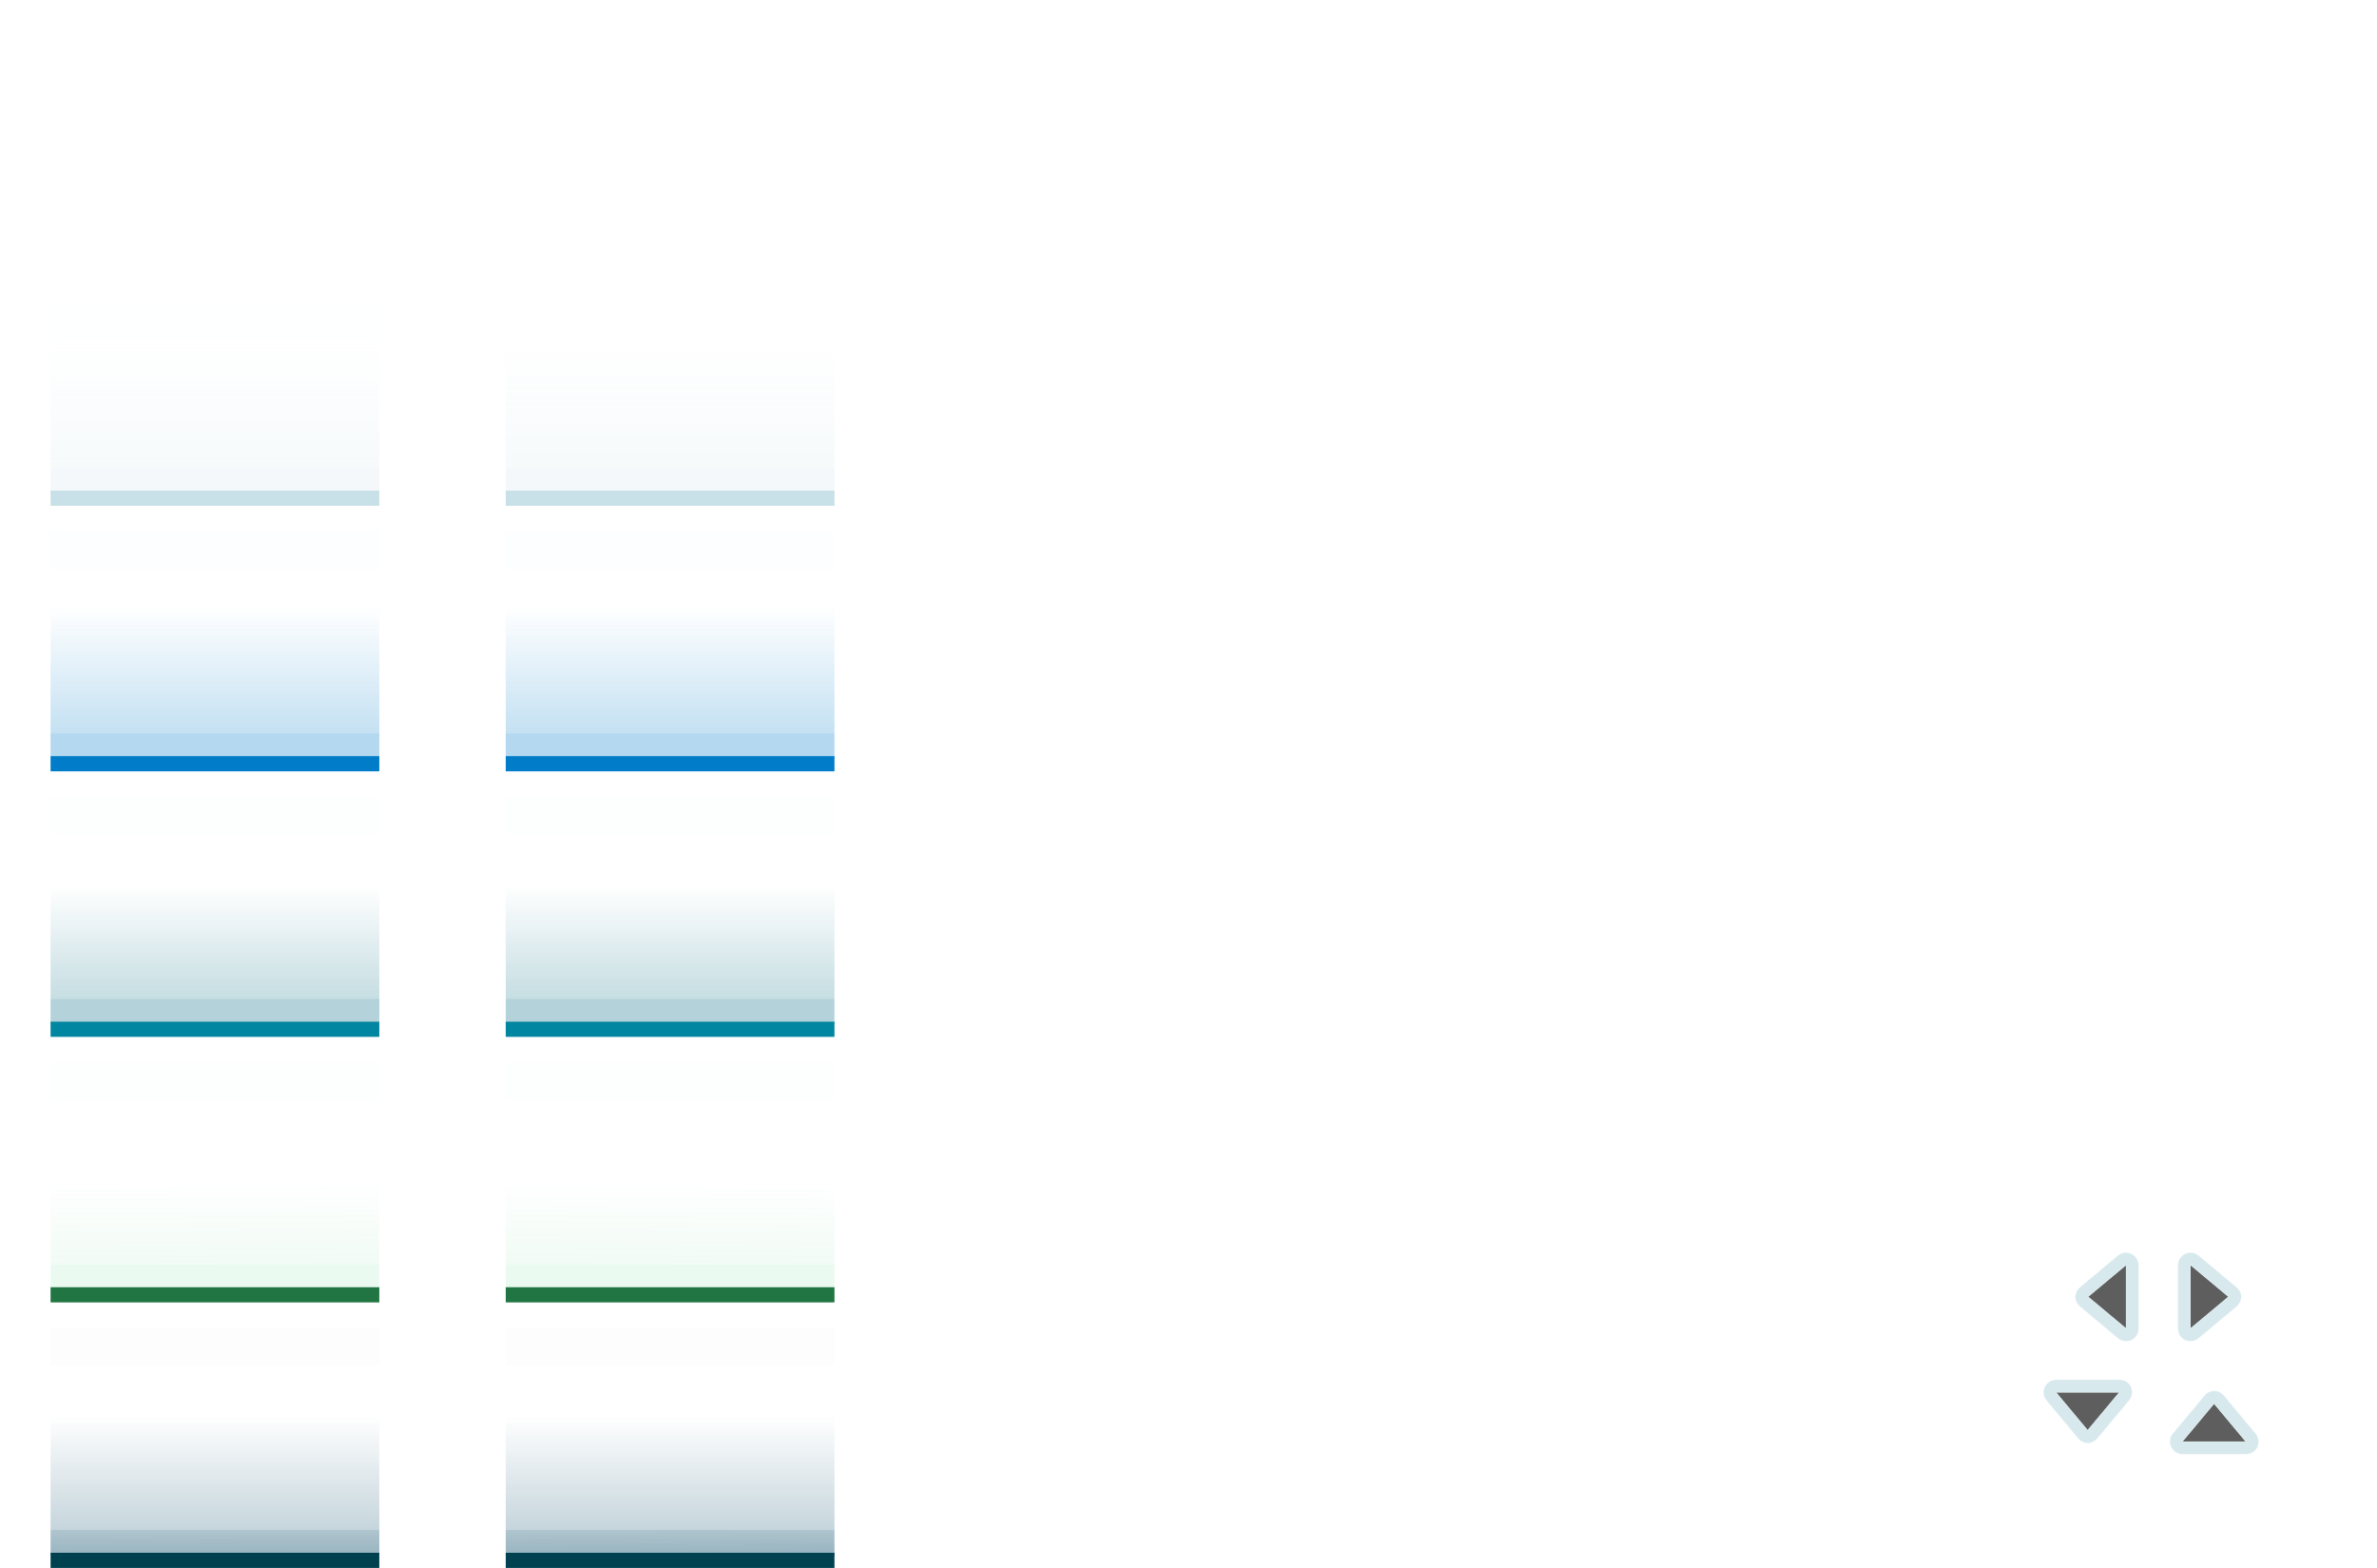 <?xml version="1.0" encoding="UTF-8" standalone="no"?>
<!-- Created with Inkscape (http://www.inkscape.org/) -->

<svg
   xmlns:dc="http://purl.org/dc/elements/1.1/"
   xmlns:cc="http://creativecommons.org/ns#"
   xmlns:rdf="http://www.w3.org/1999/02/22-rdf-syntax-ns#"
   xmlns:svg="http://www.w3.org/2000/svg"
   xmlns="http://www.w3.org/2000/svg"
   xmlns:xlink="http://www.w3.org/1999/xlink"
   xmlns:sodipodi="http://sodipodi.sourceforge.net/DTD/sodipodi-0.dtd"
   xmlns:inkscape="http://www.inkscape.org/namespaces/inkscape"
   id="svg2"
   sodipodi:version="0.32"
   inkscape:version="0.92.4 (5da689c313, 2019-01-14)"
   width="188"
   height="124"
   sodipodi:docname="tasks.svg"
   inkscape:output_extension="org.inkscape.output.svgz.inkscape"
   inkscape:export-filename="/home/pinheiro/Documents/pics/estilo/plasma/wether.png"
   inkscape:export-xdpi="90"
   inkscape:export-ydpi="90"
   version="1.0"
   viewBox="0 0 188 124">
  <sodipodi:namedview
     inkscape:window-height="1015"
     inkscape:window-width="1920"
     inkscape:pageshadow="2"
     inkscape:pageopacity="0"
     guidetolerance="10.0"
     gridtolerance="10000"
     objecttolerance="10"
     borderopacity="1.0"
     bordercolor="#666666"
     pagecolor="#ffffff"
     id="base"
     inkscape:zoom="2.8030911"
     inkscape:cx="162.2487"
     inkscape:cy="66.310209"
     inkscape:window-x="0"
     inkscape:window-y="0"
     inkscape:current-layer="layer2"
     showgrid="false"
     showguides="false"
     inkscape:guide-bbox="true"
     inkscape:snap-guide="false"
     inkscape:snap-bbox="false"
     inkscape:object-paths="false"
     inkscape:bbox-nodes="false"
     inkscape:snap-global="true"
     inkscape:object-nodes="false"
     inkscape:window-maximized="1"
     inkscape:document-units="px"
     inkscape:showpageshadow="false"
     fit-margin-top="0"
     fit-margin-left="0"
     fit-margin-right="0"
     fit-margin-bottom="0"
     inkscape:snap-nodes="true"
     showborder="true"
     inkscape:snap-perpendicular="true"
     inkscape:snap-tangential="true"
     inkscape:snap-path-clip="true"
     inkscape:snap-path-mask="true"
     inkscape:lockguides="true">
    <inkscape:grid
       originy="-13"
       originx="-1"
       enabled="true"
       visible="true"
       id="grid5592"
       type="xygrid"
       empspacing="5"
       snapvisiblegridlinesonly="true"
       dotted="false" />
  </sodipodi:namedview>
  <defs
     id="null">
    <linearGradient
       inkscape:collect="always"
       id="linearGradient1250">
      <stop
         style="stop-color:#004563;stop-opacity:1;"
         offset="0"
         id="stop1246" />
      <stop
         style="stop-color:#004563;stop-opacity:0;"
         offset="1"
         id="stop1248" />
    </linearGradient>
    <linearGradient
       inkscape:collect="always"
       id="linearGradient1242">
      <stop
         style="stop-color:#004563;stop-opacity:1;"
         offset="0"
         id="stop1238" />
      <stop
         style="stop-color:#004563;stop-opacity:0;"
         offset="1"
         id="stop1240" />
    </linearGradient>
    <linearGradient
       id="linearGradient1236"
       inkscape:collect="always">
      <stop
         id="stop1232"
         offset="0"
         style="stop-color:#004563;stop-opacity:1" />
      <stop
         id="stop1234"
         offset="1"
         style="stop-color:#004563;stop-opacity:0.004" />
    </linearGradient>
    <linearGradient
       inkscape:collect="always"
       id="linearGradient1214">
      <stop
         style="stop-color:#004563;stop-opacity:1"
         offset="0"
         id="stop1210" />
      <stop
         style="stop-color:#004563;stop-opacity:0"
         offset="1"
         id="stop1212" />
    </linearGradient>
    <linearGradient
       inkscape:collect="always"
       id="linearGradient1198">
      <stop
         style="stop-color:#37c871;stop-opacity:1;"
         offset="0"
         id="stop1194" />
      <stop
         style="stop-color:#37c871;stop-opacity:0;"
         offset="1"
         id="stop1196" />
    </linearGradient>
    <linearGradient
       inkscape:collect="always"
       id="linearGradient1182">
      <stop
         style="stop-color:#006a80;stop-opacity:1;"
         offset="0"
         id="stop1178" />
      <stop
         style="stop-color:#006a80;stop-opacity:0;"
         offset="1"
         id="stop1180" />
    </linearGradient>
    <linearGradient
       inkscape:collect="always"
       id="linearGradient1166">
      <stop
         style="stop-color:#007cc8;stop-opacity:1;"
         offset="0"
         id="stop1162" />
      <stop
         style="stop-color:#007cc8;stop-opacity:0;"
         offset="1"
         id="stop1164" />
    </linearGradient>
    <linearGradient
       inkscape:collect="always"
       id="linearGradient1158">
      <stop
         style="stop-color:#c8e0e7;stop-opacity:1;"
         offset="0"
         id="stop1154" />
      <stop
         style="stop-color:#c8e0e7;stop-opacity:0;"
         offset="1"
         id="stop1156" />
    </linearGradient>
    <linearGradient
       inkscape:collect="always"
       id="linearGradient1150">
      <stop
         style="stop-color:#c8e0e7;stop-opacity:1"
         offset="0"
         id="stop1146" />
      <stop
         style="stop-color:#c8e0e7;stop-opacity:0.012"
         offset="1"
         id="stop1148" />
    </linearGradient>
    <style
       id="current-color-scheme"
       type="text/css"> 
      .ColorScheme-Text {
        color:#31363b;
      }
      .ColorScheme-Background {
        color:#eff0f1;
      }
      .ColorScheme-Highlight {
        color:#3daee9;
      }
      .ColorScheme-ViewText {
        color:#31363b;
      }
      .ColorScheme-ViewBackground {
        color:#fcfcfc;
      }
      .ColorScheme-ViewHover {
        color:#93cee9;
      }
      .ColorScheme-ViewFocus{
        color:#3daee9;
      }
      .ColorScheme-ButtonText {
        color:#31363b;
      }
      .ColorScheme-ButtonBackground {
        color:#eff0f1;
      }
      .ColorScheme-ButtonHover {
        color:#93cee9;
      }
      .ColorScheme-ButtonFocus{
        color:#3daee9;
      }
</style>
    <linearGradient
       inkscape:collect="always"
       xlink:href="#linearGradient1150"
       id="linearGradient1152"
       x1="18.5"
       y1="20.1"
       x2="18.5"
       y2="7.1"
       gradientUnits="userSpaceOnUse" />
    <linearGradient
       inkscape:collect="always"
       xlink:href="#linearGradient1158"
       id="linearGradient1160"
       x1="18.5"
       y1="1.1"
       x2="18.5"
       y2="14.1"
       gradientUnits="userSpaceOnUse" />
    <linearGradient
       inkscape:collect="always"
       xlink:href="#linearGradient1166"
       id="linearGradient1168"
       x1="18.5"
       y1="20.1"
       x2="18.5"
       y2="7.1"
       gradientUnits="userSpaceOnUse" />
    <linearGradient
       inkscape:collect="always"
       xlink:href="#linearGradient1166"
       id="linearGradient1176"
       x1="18.5"
       y1="1.1"
       x2="18.5"
       y2="14.1"
       gradientUnits="userSpaceOnUse" />
    <linearGradient
       inkscape:collect="always"
       xlink:href="#linearGradient1182"
       id="linearGradient1184"
       x1="18.5"
       y1="20.1"
       x2="18.5"
       y2="8.1"
       gradientUnits="userSpaceOnUse" />
    <linearGradient
       inkscape:collect="always"
       xlink:href="#linearGradient1182"
       id="linearGradient1192"
       x1="18.5"
       y1="1.1"
       x2="18.5"
       y2="13.1"
       gradientUnits="userSpaceOnUse" />
    <linearGradient
       inkscape:collect="always"
       xlink:href="#linearGradient1198"
       id="linearGradient1200"
       x1="18.5"
       y1="20.1"
       x2="18.443"
       y2="10.474"
       gradientUnits="userSpaceOnUse" />
    <linearGradient
       inkscape:collect="always"
       xlink:href="#linearGradient1198"
       id="linearGradient1208"
       x1="18.5"
       y1="1.1"
       x2="18.574"
       y2="10.726"
       gradientUnits="userSpaceOnUse" />
    <linearGradient
       inkscape:collect="always"
       xlink:href="#linearGradient1214"
       id="linearGradient1224"
       x1="18.5"
       y1="1.1"
       x2="18.5"
       y2="13.1"
       gradientUnits="userSpaceOnUse" />
    <linearGradient
       inkscape:collect="always"
       xlink:href="#linearGradient1236"
       id="linearGradient1230"
       gradientUnits="userSpaceOnUse"
       x1="18.5"
       y1="20.1"
       x2="18.5"
       y2="8.1" />
    <linearGradient
       inkscape:collect="always"
       xlink:href="#linearGradient1242"
       id="linearGradient1244"
       x1="18.307"
       y1="-28.892"
       x2="18.261"
       y2="-19.243"
       gradientUnits="userSpaceOnUse" />
    <linearGradient
       inkscape:collect="always"
       xlink:href="#linearGradient1250"
       id="linearGradient1252"
       x1="18.307"
       y1="-29.018"
       x2="18.324"
       y2="-19.054"
       gradientUnits="userSpaceOnUse" />
  </defs>
  <g
     inkscape:label="#elements"
     id="layer2"
     inkscape:groupmode="layer"
     transform="translate(-1,7)">
    <g
       id="focus-left"
       transform="rotate(180,18,21)"
       style="fill:none;opacity:0.2">
      <rect
         y="12"
         x="31"
         height="13"
         width="2"
         id="rect4945-9-2-4"
         style="color:#3daee9;opacity:0.3;fill:none;fill-opacity:1;stroke:none"
         class="ColorScheme-Highlight" />
      <rect
         class="ColorScheme-Highlight"
         style="color:#3daee9;opacity:0.6;fill:none;fill-opacity:1;stroke:none"
         id="rect4949-9-2-9"
         width="1"
         height="13"
         x="33"
         y="12" />
      <rect
         y="12"
         x="34"
         height="13"
         width="1"
         id="rect4951-3-2-7"
         style="opacity:1;fill:none;fill-opacity:1;stroke:none" />
    </g>
    <g
       id="focus-right"
       transform="translate(0,5)"
       style="fill:none;opacity:0.2">
      <rect
         y="12"
         x="31"
         height="13"
         width="2"
         id="rect4945-8-1"
         style="color:#3daee9;opacity:0.3;fill:none;fill-opacity:1;stroke:none"
         class="ColorScheme-Highlight" />
      <rect
         class="ColorScheme-Highlight"
         style="color:#3daee9;opacity:0.6;fill:none;fill-opacity:1;stroke:none"
         id="rect4949-5-5"
         width="1"
         height="13"
         x="33"
         y="12" />
      <rect
         y="12"
         x="34"
         height="13"
         width="1"
         id="rect4951-5-3"
         style="opacity:1;fill:none;fill-opacity:1;stroke:none" />
    </g>
    <g
       id="focus-center"
       transform="matrix(0.963,0,0,1,0.185,12.9)"
       style="fill:#3daee9;fill-opacity:1;opacity:0.2">
      <rect
         y="4.1"
         x="5"
         height="13"
         width="27"
         id="rect4957-0-5"
         style="color:#3daee9;opacity:1;fill:url(#linearGradient1152);fill-opacity:1;stroke:none"
         class="ColorScheme-Highlight" />
    </g>
    <g
       transform="matrix(1,0,0,-1,0,43)"
       id="focus-top"
       style="fill:#3daee9;fill-opacity:1;opacity:0.2">
      <rect
         y="-28"
         x="5"
         height="2"
         width="26"
         id="rect4997-3-9"
         style="color:#3daee9;opacity:0.01;fill:#c8e0e7;fill-opacity:1;stroke:none"
         transform="scale(1,-1)"
         class="ColorScheme-Highlight" />
      <rect
         class="ColorScheme-Highlight"
         transform="scale(1,-1)"
         style="color:#3daee9;opacity:0.01;fill:#c8e0e7;fill-opacity:1;stroke:none"
         id="rect4999-2-9"
         width="26"
         height="1"
         x="5"
         y="-29" />
    </g>
    <g
       id="focus-topleft"
       transform="matrix(0,-1,-1,0,23,48)"
       style="fill:none;opacity:0.2">
      <rect
         style="opacity:1;fill:none;fill-opacity:1;stroke:none"
         id="rect4369-7-5-09-7-4"
         width="3"
         height="1"
         x="31"
         y="21" />
      <rect
         y="18"
         x="31"
         height="2"
         width="2"
         id="rect5003-5-7-5"
         style="color:#3daee9;opacity:0.3;fill:none;fill-opacity:1;stroke:none"
         class="ColorScheme-Highlight" />
      <path
         class="ColorScheme-Highlight"
         inkscape:connector-curvature="0"
         id="rect5015-0-5-7"
         d="m 31,21 v -1 h 2 v -2 h 1 v 2 c 0,1 -1,1 -1,1 z"
         style="color:#3daee9;opacity:0.6;fill:none;fill-opacity:1;stroke:none" />
    </g>
    <g
       id="focus-topright"
       transform="matrix(1,0,0,-1,0,35)"
       style="fill:none;opacity:0.2">
      <rect
         transform="scale(1,-1)"
         style="opacity:1;fill:none;fill-opacity:1;stroke:none"
         id="rect4369-7-5-0-18-3"
         width="1"
         height="3"
         x="34"
         y="-21" />
      <rect
         y="18"
         x="31"
         height="2"
         width="2"
         id="rect5003-7-6"
         style="color:#3daee9;opacity:0.3;fill:none;fill-opacity:1;stroke:none"
         class="ColorScheme-Highlight" />
      <path
         class="ColorScheme-Highlight"
         inkscape:connector-curvature="0"
         id="rect5015-1-3"
         d="m 31,21 v -1 h 2 v -2 h 1 v 2 c 0,1 -1,1 -1,1 z"
         style="color:#3daee9;opacity:0.6;fill:none;fill-opacity:1;stroke:none" />
    </g>
    <g
       transform="matrix(-1,0,0,1,36,4)"
       id="focus-bottom"
       style="fill:#3daee9;fill-opacity:1">
      <rect
         y="-28"
         x="5"
         height="2"
         width="26"
         id="rect4997-2-6-2"
         style="color:#3daee9;opacity:0.2;fill:#c8e0e7;fill-opacity:1;stroke:none"
         transform="scale(1,-1)"
         class="ColorScheme-Highlight" />
      <rect
         class="ColorScheme-Highlight"
         transform="scale(1,-1)"
         style="color:#3daee9;opacity:1;fill:#c8e0e7;fill-opacity:1;stroke:none;stroke-width:1.095"
         id="rect4999-0-5-7"
         width="26"
         height="1.2"
         x="5"
         y="-29" />
    </g>
    <g
       id="focus-bottomleft"
       transform="matrix(-1,0,0,1,36,12)"
       style="fill:none">
      <rect
         transform="scale(1,-1)"
         style="opacity:1;fill:none;fill-opacity:1;stroke:none"
         id="rect4369-7-5-0-5-9-7-9"
         width="1"
         height="3"
         x="34"
         y="-21" />
      <rect
         y="18"
         x="31"
         height="2"
         width="2"
         id="rect5003-5-6-8-9"
         style="color:#3daee9;opacity:0.3;fill:none;fill-opacity:1;stroke:none"
         class="ColorScheme-Highlight" />
      <path
         inkscape:connector-curvature="0"
         style="color:#3daee9;opacity:0.6;fill:none;fill-opacity:1;stroke:none"
         d="m 34,18 v 2 1 h -3 v -1 h 2 v -2 z"
         id="path3643-1"
         class="ColorScheme-Highlight"
         sodipodi:nodetypes="cccccccc" />
    </g>
    <g
       id="focus-bottomright"
       transform="matrix(0,1,1,0,13,-1)"
       style="fill:none">
      <rect
         transform="scale(1,-1)"
         style="opacity:1;fill:none;fill-opacity:1;stroke:none"
         id="rect4369-7-5-0-5-9-7-2-5"
         width="3"
         height="1"
         x="31"
         y="-22" />
      <rect
         y="18"
         x="31"
         height="2"
         width="2"
         id="rect5003-5-6-8-5-7"
         style="color:#3daee9;opacity:0.3;fill:none;fill-opacity:1;stroke:none"
         class="ColorScheme-Highlight" />
      <path
         inkscape:connector-curvature="0"
         style="color:#3daee9;opacity:0.6;fill:none;fill-opacity:1;stroke:none"
         d="m 34,18 v 2 1 h -3 v -1 h 2 v -2 z"
         id="path3643-6-3"
         class="ColorScheme-Highlight"
         sodipodi:nodetypes="cccccccc" />
    </g>
    <g
       id="normal-left"
       transform="rotate(180,18,31.5)"
       style="fill:none;opacity:0.01">
      <rect
         y="12"
         x="31"
         height="13"
         width="2"
         id="rect4945-9-2-8"
         style="color:#31363b;opacity:1;fill:none;fill-opacity:1;stroke:none"
         class="ColorScheme-Text" />
      <rect
         class="ColorScheme-Text"
         style="color:#31363b;fill:none;fill-opacity:0.4;stroke:none"
         id="rect4949-9-2-0"
         width="1"
         height="13"
         x="33"
         y="12" />
      <rect
         y="12"
         x="34"
         height="13"
         width="1"
         id="rect4951-3-2-3"
         style="opacity:1;fill:none;fill-opacity:1;stroke:none" />
    </g>
    <g
       id="normal-right"
       transform="translate(0,26)"
       style="fill:none;opacity:1">
      <rect
         y="12"
         x="31"
         height="13"
         width="2"
         id="rect4945-8-6"
         style="color:#31363b;opacity:1;fill:none;fill-opacity:1;stroke:none"
         class="ColorScheme-Text" />
      <rect
         class="ColorScheme-Text"
         style="color:#31363b;fill:none;fill-opacity:0.4;stroke:none"
         id="rect4949-5-6"
         width="1"
         height="13"
         x="33"
         y="12" />
      <rect
         y="12"
         x="34"
         height="13"
         width="1"
         id="rect4951-5-33"
         style="opacity:1;fill:none;fill-opacity:1;stroke:none" />
    </g>
    <g
       id="normal-center"
       transform="matrix(0.963,0,0,1,0.185,33.9)"
       style="fill:#007cc8;fill-opacity:1;opacity:1">
      <rect
         y="4.1"
         x="5"
         height="13"
         width="27"
         id="rect4957-0-4"
         style="color:#31363b;opacity:0.3;fill:url(#linearGradient1168);fill-opacity:1;stroke:none"
         class="ColorScheme-Text" />
    </g>
    <g
       transform="matrix(1,0,0,-1,0,64)"
       id="normal-top"
       style="fill:#007cc8;fill-opacity:1;opacity:1">
      <rect
         y="-28"
         x="5"
         height="2"
         width="26"
         id="rect4997-3-7"
         style="color:#31363b;opacity:0.01;fill:#007cc8;fill-opacity:1;stroke:none"
         transform="scale(1,-1)"
         class="ColorScheme-Text" />
      <rect
         class="ColorScheme-Text"
         transform="scale(1,-1)"
         style="color:#31363b;fill:#007cc8;fill-opacity:1;stroke:none;opacity:0.01"
         id="rect4999-2-1"
         width="26"
         height="1"
         x="5"
         y="-29" />
    </g>
    <g
       id="normal-topleft"
       transform="matrix(0,-1,-1,0,23,69)"
       style="fill:none">
      <rect
         style="opacity:1;fill:none;fill-opacity:1;stroke:none"
         id="rect4369-7-5-09-7-46"
         width="3"
         height="1"
         x="31"
         y="21" />
      <rect
         y="18"
         x="31"
         height="2"
         width="2"
         id="rect5003-5-7-2"
         style="color:#31363b;opacity:1;fill:none;fill-opacity:1;stroke:none"
         class="ColorScheme-Text" />
      <path
         class="ColorScheme-Text"
         inkscape:connector-curvature="0"
         id="rect5015-0-5-2"
         d="m 31,21 v -1 h 2 v -2 h 1 v 2 c 0,1 -1,1 -1,1 z"
         style="color:#31363b;fill:none;fill-opacity:0.4;stroke:none" />
    </g>
    <g
       id="normal-topright"
       transform="matrix(1,0,0,-1,0,56)"
       style="fill:none;opacity:1">
      <rect
         transform="scale(1,-1)"
         style="opacity:1;fill:none;fill-opacity:1;stroke:none"
         id="rect4369-7-5-0-18-5"
         width="1"
         height="3"
         x="34"
         y="-21" />
      <rect
         y="18"
         x="31"
         height="2"
         width="2"
         id="rect5003-7-5"
         style="color:#31363b;opacity:1;fill:none;fill-opacity:1;stroke:none"
         class="ColorScheme-Text" />
      <path
         class="ColorScheme-Text"
         inkscape:connector-curvature="0"
         id="rect5015-1-9"
         d="m 31,21 v -1 h 2 v -2 h 1 v 2 c 0,1 -1,1 -1,1 z"
         style="color:#31363b;fill:none;fill-opacity:0.4;stroke:none" />
    </g>
    <g
       transform="matrix(-1,0,0,1,36,25)"
       id="normal-bottom"
       style="fill:#ff5555">
      <rect
         y="-28"
         x="5"
         height="2"
         width="26"
         id="rect4997-2-6-6"
         style="color:#31363b;opacity:0.3;fill:#007cc8;fill-opacity:1;stroke:none"
         transform="scale(1,-1)"
         class="ColorScheme-Text" />
      <rect
         class="ColorScheme-Text"
         transform="scale(1,-1)"
         style="color:#31363b;fill:#007cc8;fill-opacity:1;stroke:none;stroke-width:1.095"
         id="rect4999-0-5-0"
         width="26"
         height="1.2"
         x="5"
         y="-29" />
    </g>
    <g
       id="normal-bottomleft"
       transform="matrix(-1,0,0,1,36,33)"
       style="fill:none">
      <rect
         transform="scale(1,-1)"
         style="opacity:1;fill:none;fill-opacity:1;stroke:none"
         id="rect4369-7-5-0-5-9-7-0"
         width="1"
         height="3"
         x="34"
         y="-21" />
      <rect
         y="18"
         x="31"
         height="2"
         width="2"
         id="rect5003-5-6-8-50"
         style="color:#31363b;opacity:1;fill:none;fill-opacity:1;stroke:none"
         class="ColorScheme-Text" />
      <path
         inkscape:connector-curvature="0"
         style="color:#31363b;fill:none;fill-opacity:0.4;stroke:none"
         d="m 34,18 v 2 1 h -3 v -1 h 2 v -2 z"
         id="path3643-3"
         class="ColorScheme-Text"
         sodipodi:nodetypes="cccccccc" />
    </g>
    <g
       id="normal-bottomright"
       transform="matrix(0,1,1,0,13,20)"
       style="fill:none">
      <rect
         transform="scale(1,-1)"
         style="opacity:1;fill:none;fill-opacity:1;stroke:none"
         id="rect4369-7-5-0-5-9-7-2-1"
         width="3"
         height="1"
         x="31"
         y="-22" />
      <rect
         y="18"
         x="31"
         height="2"
         width="2"
         id="rect5003-5-6-8-5-6"
         style="color:#31363b;opacity:1;fill:none;fill-opacity:1;stroke:none"
         class="ColorScheme-Text" />
      <path
         inkscape:connector-curvature="0"
         style="color:#31363b;fill:none;fill-opacity:0.4;stroke:none"
         d="m 34,18 v 2 1 h -3 v -1 h 2 v -2 z"
         id="path3643-6-0"
         class="ColorScheme-Text"
         sodipodi:nodetypes="cccccccc" />
    </g>
    <g
       id="hover-left"
       transform="rotate(180,18,42)"
       style="fill:none;opacity:1">
      <rect
         y="12"
         x="31"
         height="13"
         width="2"
         id="rect4945-9-2-49"
         style="color:#3daee9;opacity:0.3;fill:none;fill-opacity:1;stroke:none"
         class="ColorScheme-Highlight" />
      <rect
         class="ColorScheme-Highlight"
         style="color:#3daee9;opacity:0.6;fill:none;fill-opacity:1;stroke:none"
         id="rect4949-9-2-7"
         width="1"
         height="13"
         x="33"
         y="12" />
      <rect
         y="12"
         x="34"
         height="13"
         width="1"
         id="rect4951-3-2-72"
         style="opacity:1;fill:none;fill-opacity:1;stroke:none" />
    </g>
    <g
       id="hover-right"
       transform="translate(0,47)"
       style="fill:none;opacity:1">
      <rect
         y="12"
         x="31"
         height="13"
         width="2"
         id="rect4945-8-19"
         style="color:#3daee9;opacity:0.3;fill:none;fill-opacity:1;stroke:none"
         class="ColorScheme-Highlight" />
      <rect
         class="ColorScheme-Highlight"
         style="color:#3daee9;opacity:0.6;fill:none;fill-opacity:1;stroke:none"
         id="rect4949-5-50"
         width="1"
         height="13"
         x="33"
         y="12" />
      <rect
         y="12"
         x="34"
         height="13"
         width="1"
         id="rect4951-5-6"
         style="opacity:1;fill:none;fill-opacity:1;stroke:none" />
    </g>
    <g
       id="hover-center"
       transform="matrix(0.963,0,0,1,0.185,54.9)"
       style="fill:#006a80;opacity:1;fill-opacity:1">
      <rect
         y="4.1"
         x="5"
         height="13"
         width="27"
         id="rect4957-0-0"
         style="color:#3daee9;opacity:0.3;fill:url(#linearGradient1184);fill-opacity:1;stroke:none"
         class="ColorScheme-Highlight" />
    </g>
    <g
       transform="matrix(1,0,0,-1,0,85)"
       id="hover-top"
       style="fill:#006a80;opacity:1;fill-opacity:1">
      <rect
         y="-28"
         x="5"
         height="2"
         width="26"
         id="rect4997-3-95"
         style="color:#3daee9;opacity:0.01;fill:#006a80;fill-opacity:1;stroke:none"
         transform="scale(1,-1)"
         class="ColorScheme-Highlight" />
      <rect
         class="ColorScheme-Highlight"
         transform="scale(1,-1)"
         style="color:#3daee9;opacity:0.01;fill:#006a80;fill-opacity:1;stroke:none"
         id="rect4999-2-4"
         width="26"
         height="1"
         x="5"
         y="-29" />
    </g>
    <g
       id="hover-topleft"
       transform="matrix(0,-1,-1,0,23,90)"
       style="fill:none;opacity:1">
      <rect
         style="opacity:1;fill:none;fill-opacity:1;stroke:none"
         id="rect4369-7-5-09-7-47"
         width="3"
         height="1"
         x="31"
         y="21" />
      <rect
         y="18"
         x="31"
         height="2"
         width="2"
         id="rect5003-5-7-4"
         style="color:#3daee9;opacity:0.3;fill:none;fill-opacity:1;stroke:none"
         class="ColorScheme-Highlight" />
      <path
         class="ColorScheme-Highlight"
         inkscape:connector-curvature="0"
         id="rect5015-0-5-20"
         d="m 31,21 v -1 h 2 v -2 h 1 v 2 c 0,1 -1,1 -1,1 z"
         style="color:#3daee9;opacity:0.6;fill:none;fill-opacity:1;stroke:none" />
    </g>
    <g
       id="hover-topright"
       transform="matrix(1,0,0,-1,0,77)"
       style="fill:none;opacity:1">
      <rect
         transform="scale(1,-1)"
         style="opacity:1;fill:none;fill-opacity:1;stroke:none"
         id="rect4369-7-5-0-18-1"
         width="1"
         height="3"
         x="34"
         y="-21" />
      <rect
         y="18"
         x="31"
         height="2"
         width="2"
         id="rect5003-7-7"
         style="color:#3daee9;opacity:0.3;fill:none;fill-opacity:1;stroke:none"
         class="ColorScheme-Highlight" />
      <path
         class="ColorScheme-Highlight"
         inkscape:connector-curvature="0"
         id="rect5015-1-1"
         d="m 31,21 v -1 h 2 v -2 h 1 v 2 c 0,1 -1,1 -1,1 z"
         style="color:#3daee9;opacity:0.6;fill:none;fill-opacity:1;stroke:none" />
    </g>
    <g
       transform="matrix(-1,0,0,1,36,46)"
       id="hover-bottom"
       style="fill:#0090ad;opacity:1;fill-opacity:1">
      <rect
         y="-28"
         x="5"
         height="2"
         width="26"
         id="rect4997-2-6-1"
         style="color:#3daee9;opacity:0.3;fill:#006a80;fill-opacity:1;stroke:none"
         transform="scale(1,-1)"
         class="ColorScheme-Highlight" />
      <rect
         class="ColorScheme-Highlight"
         transform="scale(1,-1)"
         style="color:#3daee9;opacity:1;fill:#0086a0;fill-opacity:1;stroke:none;stroke-width:1.095"
         id="rect4999-0-5-05"
         width="26"
         height="1.2"
         x="5"
         y="-29" />
    </g>
    <g
       id="hover-bottomleft"
       transform="matrix(-1,0,0,1,36,54)">
      <rect
         transform="scale(1,-1)"
         style="opacity:1;fill:none;fill-opacity:1;stroke:none"
         id="rect4369-7-5-0-5-9-7-4"
         width="1"
         height="3"
         x="34"
         y="-21" />
      <rect
         y="18"
         x="31"
         height="2"
         width="2"
         id="rect5003-5-6-8-91"
         style="color:#3daee9;opacity:0.3;fill:none;fill-opacity:1;stroke:none"
         class="ColorScheme-Highlight" />
      <path
         inkscape:connector-curvature="0"
         style="color:#3daee9;opacity:0.6;fill:none;fill-opacity:1;stroke:none"
         d="m 34,18 v 2 1 h -3 v -1 h 2 v -2 z"
         id="path3643-64"
         class="ColorScheme-Highlight"
         sodipodi:nodetypes="cccccccc" />
    </g>
    <g
       id="hover-bottomright"
       transform="matrix(0,1,1,0,13,41)">
      <rect
         transform="scale(1,-1)"
         style="opacity:1;fill:none;fill-opacity:1;stroke:none"
         id="rect4369-7-5-0-5-9-7-2-7"
         width="3"
         height="1"
         x="31"
         y="-22" />
      <rect
         y="18"
         x="31"
         height="2"
         width="2"
         id="rect5003-5-6-8-5-72"
         style="color:#3daee9;opacity:0.3;fill:none;fill-opacity:1;stroke:none"
         class="ColorScheme-Highlight" />
      <path
         inkscape:connector-curvature="0"
         style="color:#3daee9;opacity:0.6;fill:none;fill-opacity:1;stroke:none"
         d="m 34,18 v 2 1 h -3 v -1 h 2 v -2 z"
         id="path3643-6-2"
         class="ColorScheme-Highlight"
         sodipodi:nodetypes="cccccccc" />
    </g>
    <g
       id="attention-left"
       transform="rotate(180,18,52.5)"
       style="fill:none;opacity:1">
      <rect
         y="12"
         x="31"
         height="13"
         width="2"
         id="rect4945-9-2-6"
         style="fill:none;fill-opacity:1;stroke:none" />
      <rect
         style="fill:none;fill-opacity:1;stroke:none"
         id="rect4949-9-2-3"
         width="1"
         height="13"
         x="33"
         y="12" />
      <rect
         y="12"
         x="34"
         height="13"
         width="1"
         id="rect4951-3-2-4"
         style="opacity:1;fill:none;fill-opacity:1;stroke:none" />
    </g>
    <g
       id="attention-right"
       transform="translate(0,68)"
       style="fill:none;opacity:1">
      <rect
         y="12"
         x="31"
         height="13"
         width="2"
         id="rect4945-8-0"
         style="fill:none;fill-opacity:1;stroke:none" />
      <rect
         style="fill:none;fill-opacity:1;stroke:none"
         id="rect4949-5-3"
         width="1"
         height="13"
         x="33"
         y="12" />
      <rect
         y="12"
         x="34"
         height="13"
         width="1"
         id="rect4951-5-0"
         style="opacity:1;fill:none;fill-opacity:1;stroke:none" />
    </g>
    <g
       id="attention-center"
       transform="matrix(0.963,0,0,1,0.185,75.9)"
       style="fill:#7f2aff;fill-opacity:1;opacity:1">
      <rect
         y="4.1"
         x="5"
         height="13"
         width="27"
         id="rect4957-0-9"
         style="fill:url(#linearGradient1200);fill-opacity:1;stroke:none;opacity:0.1" />
    </g>
    <g
       transform="matrix(1,0,0,-1,0,106)"
       id="attention-top"
       style="fill:#7f2aff;fill-opacity:1;opacity:1">
      <rect
         y="-28"
         x="5"
         height="2"
         width="26"
         id="rect4997-3-90"
         style="fill:#37c871;fill-opacity:1;stroke:none;opacity:0.01"
         transform="scale(1,-1)" />
      <rect
         transform="scale(1,-1)"
         style="fill:#37c871;fill-opacity:1;stroke:none;opacity:0.01"
         id="rect4999-2-8"
         width="26"
         height="1"
         x="5"
         y="-29" />
    </g>
    <g
       id="attention-topleft"
       transform="matrix(0,-1,-1,0,23,111)"
       style="fill:none;opacity:1">
      <rect
         style="opacity:1;fill:none;fill-opacity:1;stroke:none"
         id="rect4369-7-5-09-7-1"
         width="3"
         height="1"
         x="31"
         y="21" />
      <rect
         y="18"
         x="31"
         height="2"
         width="2"
         id="rect5003-5-7-25"
         style="fill:none;fill-opacity:1;stroke:none" />
      <path
         inkscape:connector-curvature="0"
         id="rect5015-0-5-4"
         d="m 31,21 v -1 h 2 v -2 h 1 v 2 c 0,1 -1,1 -1,1 z"
         style="fill:none;fill-opacity:1;stroke:none" />
    </g>
    <g
       id="attention-topright"
       transform="matrix(1,0,0,-1,0,98)"
       style="fill:none;opacity:1">
      <rect
         transform="scale(1,-1)"
         style="opacity:1;fill:none;fill-opacity:1;stroke:none"
         id="rect4369-7-5-0-18-9"
         width="1"
         height="3"
         x="34"
         y="-21" />
      <rect
         y="18"
         x="31"
         height="2"
         width="2"
         id="rect5003-7-0"
         style="fill:none;fill-opacity:1;stroke:none" />
      <path
         inkscape:connector-curvature="0"
         id="rect5015-1-2"
         d="m 31,21 v -1 h 2 v -2 h 1 v 2 c 0,1 -1,1 -1,1 z"
         style="fill:none;fill-opacity:1;stroke:none" />
    </g>
    <g
       transform="matrix(-1,0,0,1,36,67)"
       id="attention-bottom"
       style="fill:#7f2aff;fill-opacity:1">
      <rect
         y="-28"
         x="5"
         height="2"
         width="26"
         id="rect4997-2-6-9"
         style="fill:#37c871;fill-opacity:1;stroke:none;opacity:0.1"
         transform="scale(1,-1)" />
      <rect
         transform="scale(1,-1)"
         style="fill:#217542;fill-opacity:1;stroke:none;stroke-width:1.095"
         id="rect4999-0-5-5"
         width="26"
         height="1.2"
         x="5"
         y="-29" />
    </g>
    <g
       id="attention-bottomleft"
       transform="matrix(-1,0,0,1,36,75)"
       style="fill:none">
      <rect
         transform="scale(1,-1)"
         style="opacity:1;fill:none;fill-opacity:1;stroke:none"
         id="rect4369-7-5-0-5-9-7-8"
         width="1"
         height="3"
         x="34"
         y="-21" />
      <rect
         y="18"
         x="31"
         height="2"
         width="2"
         id="rect5003-5-6-8-7"
         style="fill:none;fill-opacity:1;stroke:none" />
      <path
         inkscape:connector-curvature="0"
         style="fill:none;fill-opacity:1;stroke:none"
         d="m 34,18 v 2 1 h -3 v -1 h 2 v -2 z"
         id="path3643-7"
         sodipodi:nodetypes="cccccccc" />
    </g>
    <g
       id="attention-bottomright"
       transform="matrix(0,1,1,0,13,62)"
       style="fill:none">
      <rect
         transform="scale(1,-1)"
         style="opacity:1;fill:none;fill-opacity:1;stroke:none"
         id="rect4369-7-5-0-5-9-7-2-0"
         width="3"
         height="1"
         x="31"
         y="-22" />
      <rect
         y="18"
         x="31"
         height="2"
         width="2"
         id="rect5003-5-6-8-5-4"
         style="fill:none;fill-opacity:1;stroke:none" />
      <path
         inkscape:connector-curvature="0"
         style="fill:none;fill-opacity:1;stroke:none"
         d="m 34,18 v 2 1 h -3 v -1 h 2 v -2 z"
         id="path3643-6-35"
         sodipodi:nodetypes="cccccccc" />
    </g>
    <g
       id="minimized-left"
       transform="rotate(180,18,63)"
       style="fill:none;opacity:1">
      <rect
         y="12"
         x="31"
         height="13"
         width="2"
         id="rect4945-9-2"
         style="color:#31363b;fill:none;fill-opacity:0.15;stroke:none"
         class="ColorScheme-Text" />
      <rect
         class="ColorScheme-Text"
         style="color:#31363b;fill:none;fill-opacity:0.3;stroke:none"
         id="rect4949-9-2"
         width="1"
         height="13"
         x="33"
         y="12" />
      <rect
         y="12"
         x="34"
         height="13"
         width="1"
         id="rect4951-3-2"
         style="opacity:1;fill:none;fill-opacity:1;stroke:none" />
    </g>
    <g
       id="minimized-right"
       transform="translate(0,89)"
       style="fill:none;opacity:1">
      <rect
         y="12"
         x="31"
         height="13"
         width="2"
         id="rect4945-8"
         style="color:#31363b;fill:none;fill-opacity:0.15;stroke:none"
         class="ColorScheme-Text" />
      <rect
         class="ColorScheme-Text"
         style="color:#31363b;fill:none;fill-opacity:0.3;stroke:none"
         id="rect4949-5"
         width="1"
         height="13"
         x="33"
         y="12" />
      <rect
         y="12"
         x="34"
         height="13"
         width="1"
         id="rect4951-5"
         style="opacity:1;fill:none;fill-opacity:1;stroke:none" />
    </g>
    <g
       id="minimized-center"
       transform="matrix(0.963,0,0,1,0.185,96.9)"
       style="fill:#333333;fill-opacity:1;opacity:1">
      <rect
         y="4.1"
         x="5"
         height="13"
         width="27"
         id="rect4957-0"
         style="color:#31363b;fill:url(#linearGradient1230);fill-opacity:1;stroke:none;opacity:0.3"
         class="ColorScheme-Text" />
    </g>
    <g
       transform="matrix(1,0,0,-1,0,127)"
       id="minimized-top"
       style="fill:#333333;fill-opacity:1;opacity:1">
      <rect
         y="-28"
         x="5"
         height="2"
         width="26"
         id="rect4997-3"
         style="color:#31363b;fill:#333333;fill-opacity:1;stroke:none;opacity:0.01"
         transform="scale(1,-1)"
         class="ColorScheme-Text" />
      <rect
         class="ColorScheme-Text"
         transform="scale(1,-1)"
         style="color:#31363b;fill:#333333;fill-opacity:1;stroke:none;opacity:0.01"
         id="rect4999-2"
         width="26"
         height="1"
         x="5"
         y="-29" />
    </g>
    <g
       id="minimized-topleft"
       transform="matrix(0,-1,-1,0,23,132)"
       style="fill:none;opacity:1">
      <rect
         style="opacity:1;fill:none;fill-opacity:1;stroke:none"
         id="rect4369-7-5-09-7"
         width="3"
         height="1"
         x="31"
         y="21" />
      <rect
         y="18"
         x="31"
         height="2"
         width="2"
         id="rect5003-5-7"
         style="color:#31363b;fill:none;fill-opacity:0.15;stroke:none"
         class="ColorScheme-Text" />
      <path
         class="ColorScheme-Text"
         inkscape:connector-curvature="0"
         id="rect5015-0-5"
         d="m 31,21 v -1 h 2 v -2 h 1 v 2 c 0,1 -1,1 -1,1 z"
         style="color:#31363b;fill:none;fill-opacity:0.3;stroke:none" />
    </g>
    <g
       id="minimized-topright"
       transform="matrix(1,0,0,-1,0,119)"
       style="fill:none;opacity:1">
      <rect
         transform="scale(1,-1)"
         style="opacity:1;fill:none;fill-opacity:1;stroke:none"
         id="rect4369-7-5-0-18"
         width="1"
         height="3"
         x="34"
         y="-21" />
      <rect
         y="18"
         x="31"
         height="2"
         width="2"
         id="rect5003-7"
         style="color:#31363b;fill:none;fill-opacity:0.15;stroke:none"
         class="ColorScheme-Text" />
      <path
         class="ColorScheme-Text"
         inkscape:connector-curvature="0"
         id="rect5015-1"
         d="m 31,21 v -1 h 2 v -2 h 1 v 2 c 0,1 -1,1 -1,1 z"
         style="color:#31363b;fill:none;fill-opacity:0.3;stroke:none" />
    </g>
    <g
       transform="matrix(-1,0,0,1,36,88)"
       id="minimized-bottom"
       style="opacity:1;fill:#000000;fill-opacity:1">
      <rect
         y="-28"
         x="5"
         height="2"
         width="26"
         id="rect4997-2-6"
         style="color:#31363b;fill:url(#linearGradient1252);fill-opacity:1;stroke:none;opacity:0.45"
         transform="scale(1,-1)"
         class="ColorScheme-Text" />
      <rect
         class="ColorScheme-Text"
         transform="scale(1,-1)"
         style="color:#31363b;opacity:1;fill:#004150;fill-opacity:1;stroke:none;stroke-width:1.095"
         id="rect4999-0-5"
         width="26"
         height="1.2"
         x="5"
         y="-29" />
    </g>
    <g
       id="minimized-bottomleft"
       transform="matrix(-1,0,0,1,36,96)"
       style="opacity:0.2">
      <rect
         transform="scale(1,-1)"
         style="opacity:1;fill:none;fill-opacity:1;stroke:none"
         id="rect4369-7-5-0-5-9-7"
         width="1"
         height="3"
         x="34"
         y="-21" />
      <rect
         y="18"
         x="31"
         height="2"
         width="2"
         id="rect5003-5-6-8"
         style="color:#31363b;fill:none;fill-opacity:0.15;stroke:none"
         class="ColorScheme-Text" />
      <path
         inkscape:connector-curvature="0"
         style="color:#31363b;fill:none;fill-opacity:0.3;stroke:none"
         d="m 34,18 v 2 1 h -3 v -1 h 2 v -2 z"
         id="path3643"
         class="ColorScheme-Text"
         sodipodi:nodetypes="cccccccc" />
    </g>
    <g
       id="minimized-bottomright"
       transform="matrix(0,1,1,0,13,83)"
       style="opacity:0.2">
      <rect
         transform="scale(1,-1)"
         style="opacity:1;fill:none;fill-opacity:1;stroke:none"
         id="rect4369-7-5-0-5-9-7-2"
         width="3"
         height="1"
         x="31"
         y="-22" />
      <rect
         y="18"
         x="31"
         height="2"
         width="2"
         id="rect5003-5-6-8-5"
         style="color:#31363b;fill:none;fill-opacity:0.15;stroke:none"
         class="ColorScheme-Text" />
      <path
         inkscape:connector-curvature="0"
         style="color:#31363b;fill:none;fill-opacity:0.3;stroke:none"
         d="m 34,18 v 2 1 h -3 v -1 h 2 v -2 z"
         id="path3643-6"
         class="ColorScheme-Text"
         sodipodi:nodetypes="cccccccc" />
    </g>
    <g
       id="north-focus-left"
       transform="matrix(-1,0,0,1,72,5)"
       style="fill:none;opacity:0.2">
      <rect
         y="12"
         x="31"
         height="13"
         width="2"
         id="rect4945-9-2-4-1"
         style="color:#3daee9;opacity:0.3;fill:none;fill-opacity:1;stroke:none"
         class="ColorScheme-Highlight" />
      <rect
         class="ColorScheme-Highlight"
         style="color:#3daee9;opacity:0.6;fill:none;fill-opacity:1;stroke:none"
         id="rect4949-9-2-9-0"
         width="1"
         height="13"
         x="33"
         y="12" />
      <rect
         y="12"
         x="34"
         height="13"
         width="1"
         id="rect4951-3-2-7-1"
         style="opacity:1;fill:none;fill-opacity:1;stroke:none" />
    </g>
    <g
       id="north-focus-right"
       transform="matrix(1,0,0,-1,36,42)"
       style="fill:none;opacity:0.2">
      <rect
         y="12"
         x="31"
         height="13"
         width="2"
         id="rect4945-8-1-3"
         style="color:#3daee9;opacity:0.3;fill:none;fill-opacity:1;stroke:none"
         class="ColorScheme-Highlight" />
      <rect
         class="ColorScheme-Highlight"
         style="color:#3daee9;opacity:0.6;fill:none;fill-opacity:1;stroke:none"
         id="rect4949-5-5-6"
         width="1"
         height="13"
         x="33"
         y="12" />
      <rect
         y="12"
         x="34"
         height="13"
         width="1"
         id="rect4951-5-3-6"
         style="opacity:1;fill:none;fill-opacity:1;stroke:none" />
    </g>
    <g
       id="north-focus-center"
       transform="matrix(0.963,0,0,-1,36.185,34.1)"
       style="fill:#3daee9;fill-opacity:1;opacity:0.2">
      <rect
         y="4.1"
         x="5"
         height="13"
         width="27"
         id="rect4957-0-5-7"
         style="color:#3daee9;opacity:1;fill:url(#linearGradient1160);fill-opacity:1;stroke:none"
         class="ColorScheme-Highlight" />
    </g>
    <g
       transform="translate(36,4)"
       id="north-focus-bottom"
       style="fill:#3daee9;fill-opacity:1">
      <rect
         y="-28"
         x="5"
         height="2"
         width="26"
         id="rect4997-3-9-4"
         style="color:#3daee9;opacity:0.2;fill:#c8e0e7;fill-opacity:1;stroke:none"
         transform="scale(1,-1)"
         class="ColorScheme-Highlight" />
      <rect
         class="ColorScheme-Highlight"
         transform="scale(1,-1)"
         style="color:#3daee9;opacity:1;fill:#c8e0e7;fill-opacity:1;stroke:none;stroke-width:1.095"
         id="rect4999-2-9-0"
         width="26"
         height="1.2"
         x="5"
         y="-29" />
    </g>
    <g
       id="north-focus-bottomleft"
       transform="rotate(90,30,29)"
       style="fill:none">
      <rect
         style="opacity:1;fill:none;fill-opacity:1;stroke:none"
         id="rect4369-7-5-09-7-4-8"
         width="3"
         height="1"
         x="31"
         y="21" />
      <rect
         y="18"
         x="31"
         height="2"
         width="2"
         id="rect5003-5-7-5-0"
         style="color:#3daee9;opacity:0.3;fill:none;fill-opacity:1;stroke:none"
         class="ColorScheme-Highlight" />
      <path
         class="ColorScheme-Highlight"
         inkscape:connector-curvature="0"
         id="rect5015-0-5-7-5"
         d="m 31,21 v -1 h 2 v -2 h 1 v 2 c 0,1 -1,1 -1,1 z"
         style="color:#3daee9;opacity:0.6;fill:none;fill-opacity:1;stroke:none" />
    </g>
    <g
       id="north-focus-bottomright"
       transform="translate(36,12)"
       style="fill:none">
      <rect
         transform="scale(1,-1)"
         style="opacity:1;fill:none;fill-opacity:1;stroke:none"
         id="rect4369-7-5-0-18-3-0"
         width="1"
         height="3"
         x="34"
         y="-21" />
      <rect
         y="18"
         x="31"
         height="2"
         width="2"
         id="rect5003-7-6-8"
         style="color:#3daee9;opacity:0.3;fill:none;fill-opacity:1;stroke:none"
         class="ColorScheme-Highlight" />
      <path
         class="ColorScheme-Highlight"
         inkscape:connector-curvature="0"
         id="rect5015-1-3-0"
         d="m 31,21 v -1 h 2 v -2 h 1 v 2 c 0,1 -1,1 -1,1 z"
         style="color:#3daee9;opacity:0.6;fill:none;fill-opacity:1;stroke:none" />
    </g>
    <g
       transform="rotate(180,36,21.5)"
       id="north-focus-top"
       style="fill:#3daee9;fill-opacity:1;opacity:0.2">
      <rect
         y="-28"
         x="5"
         height="2"
         width="26"
         id="rect4997-2-6-2-7"
         style="color:#3daee9;opacity:0.01;fill:#c8e0e7;fill-opacity:1;stroke:none"
         transform="scale(1,-1)"
         class="ColorScheme-Highlight" />
      <rect
         class="ColorScheme-Highlight"
         transform="scale(1,-1)"
         style="color:#3daee9;opacity:0.01;fill:#c8e0e7;fill-opacity:1;stroke:none"
         id="rect4999-0-5-7-0"
         width="26"
         height="1"
         x="5"
         y="-29" />
    </g>
    <g
       id="north-focus-topleft"
       transform="rotate(180,36,17.5)"
       style="fill:none;opacity:0.2">
      <rect
         transform="scale(1,-1)"
         style="opacity:1;fill:none;fill-opacity:1;stroke:none"
         id="rect4369-7-5-0-5-9-7-9-1"
         width="1"
         height="3"
         x="34"
         y="-21" />
      <rect
         y="18"
         x="31"
         height="2"
         width="2"
         id="rect5003-5-6-8-9-3"
         style="color:#3daee9;opacity:0.3;fill:none;fill-opacity:1;stroke:none"
         class="ColorScheme-Highlight" />
      <path
         inkscape:connector-curvature="0"
         style="color:#3daee9;opacity:0.6;fill:none;fill-opacity:1;stroke:none"
         d="m 34,18 v 2 1 h -3 v -1 h 2 v -2 z"
         id="path3643-1-0"
         class="ColorScheme-Highlight"
         sodipodi:nodetypes="cccccccc" />
    </g>
    <g
       id="north-focus-topright"
       transform="rotate(-90,48.5,-0.5)"
       style="fill:none;opacity:0.2">
      <rect
         transform="scale(1,-1)"
         style="opacity:1;fill:none;fill-opacity:1;stroke:none"
         id="rect4369-7-5-0-5-9-7-2-5-6"
         width="3"
         height="1"
         x="31"
         y="-22" />
      <rect
         y="18"
         x="31"
         height="2"
         width="2"
         id="rect5003-5-6-8-5-7-4"
         style="color:#3daee9;opacity:0.3;fill:none;fill-opacity:1;stroke:none"
         class="ColorScheme-Highlight" />
      <path
         inkscape:connector-curvature="0"
         style="color:#3daee9;opacity:0.6;fill:none;fill-opacity:1;stroke:none"
         d="m 34,18 v 2 1 h -3 v -1 h 2 v -2 z"
         id="path3643-6-3-5"
         class="ColorScheme-Highlight"
         sodipodi:nodetypes="cccccccc" />
    </g>
    <g
       id="north-normal-left"
       transform="matrix(-1,0,0,1,72,26)"
       style="fill:none;stroke:none;opacity:1">
      <rect
         y="12"
         x="31"
         height="13"
         width="2"
         id="rect4945-9-2-8-4"
         style="color:#31363b;opacity:1;fill:none;fill-opacity:1;stroke:none"
         class="ColorScheme-Text" />
      <rect
         class="ColorScheme-Text"
         style="color:#31363b;fill:none;fill-opacity:0.4;stroke:none"
         id="rect4949-9-2-0-7"
         width="1"
         height="13"
         x="33"
         y="12" />
      <rect
         y="12"
         x="34"
         height="13"
         width="1"
         id="rect4951-3-2-3-2"
         style="opacity:1;fill:none;fill-opacity:1;stroke:none" />
    </g>
    <g
       id="north-normal-right"
       transform="matrix(1,0,0,-1,36,63)"
       style="fill:none;stroke:none;opacity:1">
      <rect
         y="12"
         x="31"
         height="13"
         width="2"
         id="rect4945-8-6-3"
         style="color:#31363b;opacity:1;fill:none;fill-opacity:1;stroke:none"
         class="ColorScheme-Text" />
      <rect
         class="ColorScheme-Text"
         style="color:#31363b;fill:none;fill-opacity:0.4;stroke:none"
         id="rect4949-5-6-0"
         width="1"
         height="13"
         x="33"
         y="12" />
      <rect
         y="12"
         x="34"
         height="13"
         width="1"
         id="rect4951-5-33-5"
         style="opacity:1;fill:none;fill-opacity:1;stroke:none" />
    </g>
    <g
       id="north-normal-center"
       transform="matrix(0.963,0,0,-1,36.185,55.1)"
       style="fill:#007cc8;stroke:none;fill-opacity:1;opacity:1">
      <rect
         y="4.1"
         x="5"
         height="13"
         width="27"
         id="rect4957-0-4-4"
         style="color:#31363b;opacity:0.3;fill:url(#linearGradient1176);fill-opacity:1;stroke:none"
         class="ColorScheme-Text" />
    </g>
    <g
       transform="translate(36,25)"
       id="north-normal-bottom"
       style="fill:#ff5555">
      <rect
         y="-28"
         x="5"
         height="2"
         width="26"
         id="rect4997-3-7-2"
         style="color:#31363b;opacity:0.3;fill:#007cc8;fill-opacity:1;stroke:none"
         transform="scale(1,-1)"
         class="ColorScheme-Text" />
      <rect
         class="ColorScheme-Text"
         transform="scale(1,-1)"
         style="color:#31363b;fill:#007cc8;fill-opacity:1;stroke:none;stroke-width:1.095"
         id="rect4999-2-1-0"
         width="26"
         height="1.2"
         x="5"
         y="-29" />
    </g>
    <g
       id="north-normal-bottomleft"
       transform="rotate(90,19.5,39.5)"
       style="fill:none;stroke:none">
      <rect
         style="opacity:1;fill:none;fill-opacity:1;stroke:none"
         id="rect4369-7-5-09-7-46-4"
         width="3"
         height="1"
         x="31"
         y="21" />
      <rect
         y="18"
         x="31"
         height="2"
         width="2"
         id="rect5003-5-7-2-5"
         style="color:#31363b;opacity:1;fill:none;fill-opacity:1;stroke:none"
         class="ColorScheme-Text" />
      <path
         class="ColorScheme-Text"
         inkscape:connector-curvature="0"
         id="rect5015-0-5-2-0"
         d="m 31,21 v -1 h 2 v -2 h 1 v 2 c 0,1 -1,1 -1,1 z"
         style="color:#31363b;fill:none;fill-opacity:0.4;stroke:none" />
    </g>
    <g
       id="north-normal-bottomright"
       transform="translate(36,33)"
       style="fill:none;stroke:none">
      <rect
         transform="scale(1,-1)"
         style="opacity:1;fill:none;fill-opacity:1;stroke:none"
         id="rect4369-7-5-0-18-5-4"
         width="1"
         height="3"
         x="34"
         y="-21" />
      <rect
         y="18"
         x="31"
         height="2"
         width="2"
         id="rect5003-7-5-0"
         style="color:#31363b;opacity:1;fill:none;fill-opacity:1;stroke:none"
         class="ColorScheme-Text" />
      <path
         class="ColorScheme-Text"
         inkscape:connector-curvature="0"
         id="rect5015-1-9-5"
         d="m 31,21 v -1 h 2 v -2 h 1 v 2 c 0,1 -1,1 -1,1 z"
         style="color:#31363b;fill:none;fill-opacity:0.4;stroke:none" />
    </g>
    <g
       transform="rotate(180,36,32)"
       id="north-normal-top"
       style="fill:#007cc8;stroke:none;fill-opacity:1;opacity:1">
      <rect
         y="-28"
         x="5"
         height="2"
         width="26"
         id="rect4997-2-6-6-2"
         style="color:#31363b;opacity:0.01;fill:#007cc8;fill-opacity:1;stroke:none"
         transform="scale(1,-1)"
         class="ColorScheme-Text" />
      <rect
         class="ColorScheme-Text"
         transform="scale(1,-1)"
         style="color:#31363b;fill:#007cc8;fill-opacity:1;stroke:none;opacity:0.01"
         id="rect4999-0-5-0-6"
         width="26"
         height="1"
         x="5"
         y="-29" />
    </g>
    <g
       id="north-normal-topleft"
       transform="rotate(180,36,28)"
       style="fill:none;stroke:none;opacity:1">
      <rect
         transform="scale(1,-1)"
         style="opacity:1;fill:none;fill-opacity:1;stroke:none"
         id="rect4369-7-5-0-5-9-7-0-5"
         width="1"
         height="3"
         x="34"
         y="-21" />
      <rect
         y="18"
         x="31"
         height="2"
         width="2"
         id="rect5003-5-6-8-50-9"
         style="color:#31363b;opacity:1;fill:none;fill-opacity:1;stroke:none"
         class="ColorScheme-Text" />
      <path
         inkscape:connector-curvature="0"
         style="color:#31363b;fill:none;fill-opacity:0.4;stroke:none"
         d="m 34,18 v 2 1 h -3 v -1 h 2 v -2 z"
         id="path3643-3-7"
         class="ColorScheme-Text"
         sodipodi:nodetypes="cccccccc" />
    </g>
    <g
       id="north-normal-topright"
       transform="rotate(-90,59,10)"
       style="fill:none;stroke:none;opacity:1">
      <rect
         transform="scale(1,-1)"
         style="opacity:1;fill:none;fill-opacity:1;stroke:none"
         id="rect4369-7-5-0-5-9-7-2-1-3"
         width="3"
         height="1"
         x="31"
         y="-22" />
      <rect
         y="18"
         x="31"
         height="2"
         width="2"
         id="rect5003-5-6-8-5-6-4"
         style="color:#31363b;opacity:1;fill:none;fill-opacity:1;stroke:none"
         class="ColorScheme-Text" />
      <path
         inkscape:connector-curvature="0"
         style="color:#31363b;fill:none;fill-opacity:0.4;stroke:none"
         d="m 34,18 v 2 1 h -3 v -1 h 2 v -2 z"
         id="path3643-6-0-0"
         class="ColorScheme-Text"
         sodipodi:nodetypes="cccccccc" />
    </g>
    <g
       id="north-hover-left"
       transform="matrix(-1,0,0,1,72,47)"
       style="fill:none;opacity:1">
      <rect
         y="12"
         x="31"
         height="13"
         width="2"
         id="rect4945-9-2-49-3"
         style="color:#3daee9;opacity:0.3;fill:none;fill-opacity:1;stroke:none"
         class="ColorScheme-Highlight" />
      <rect
         class="ColorScheme-Highlight"
         style="color:#3daee9;opacity:0.6;fill:none;fill-opacity:1;stroke:none"
         id="rect4949-9-2-7-4"
         width="1"
         height="13"
         x="33"
         y="12" />
      <rect
         y="12"
         x="34"
         height="13"
         width="1"
         id="rect4951-3-2-72-8"
         style="opacity:1;fill:none;fill-opacity:1;stroke:none" />
    </g>
    <g
       id="north-hover-right"
       transform="matrix(1,0,0,-1,36,84)"
       style="fill:none;opacity:1">
      <rect
         y="12"
         x="31"
         height="13"
         width="2"
         id="rect4945-8-19-4"
         style="color:#3daee9;opacity:0.3;fill:none;fill-opacity:1;stroke:none"
         class="ColorScheme-Highlight" />
      <rect
         class="ColorScheme-Highlight"
         style="color:#3daee9;opacity:0.6;fill:none;fill-opacity:1;stroke:none"
         id="rect4949-5-50-5"
         width="1"
         height="13"
         x="33"
         y="12" />
      <rect
         y="12"
         x="34"
         height="13"
         width="1"
         id="rect4951-5-6-1"
         style="opacity:1;fill:none;fill-opacity:1;stroke:none" />
    </g>
    <g
       id="north-hover-center"
       transform="matrix(0.963,0,0,-1,36.185,76.1)"
       style="fill:#006a80;opacity:1;fill-opacity:1">
      <rect
         y="4.1"
         x="5"
         height="13"
         width="27"
         id="rect4957-0-0-7"
         style="color:#3daee9;opacity:0.3;fill:url(#linearGradient1192);fill-opacity:1;stroke:none"
         class="ColorScheme-Highlight" />
    </g>
    <g
       transform="translate(36,46)"
       id="north-hover-bottom"
       style="fill:#0090ad;fill-opacity:1">
      <rect
         y="-28"
         x="5"
         height="2"
         width="26"
         id="rect4997-3-95-8"
         style="color:#3daee9;opacity:0.3;fill:#006a80;fill-opacity:1;stroke:none"
         transform="scale(1,-1)"
         class="ColorScheme-Highlight" />
      <rect
         class="ColorScheme-Highlight"
         transform="scale(1,-1)"
         style="color:#3daee9;opacity:1;fill:#0086a0;fill-opacity:1;stroke:none;stroke-width:1.095"
         id="rect4999-2-4-8"
         width="26"
         height="1.2"
         x="5"
         y="-29" />
    </g>
    <g
       id="north-hover-bottomleft"
       transform="rotate(90,9,50)"
       style="fill:none">
      <rect
         style="opacity:1;fill:none;fill-opacity:1;stroke:none"
         id="rect4369-7-5-09-7-47-6"
         width="3"
         height="1"
         x="31"
         y="21" />
      <rect
         y="18"
         x="31"
         height="2"
         width="2"
         id="rect5003-5-7-4-8"
         style="color:#3daee9;opacity:0.3;fill:none;fill-opacity:1;stroke:none"
         class="ColorScheme-Highlight" />
      <path
         class="ColorScheme-Highlight"
         inkscape:connector-curvature="0"
         id="rect5015-0-5-20-7"
         d="m 31,21 v -1 h 2 v -2 h 1 v 2 c 0,1 -1,1 -1,1 z"
         style="color:#3daee9;opacity:0.6;fill:none;fill-opacity:1;stroke:none" />
    </g>
    <g
       id="north-hover-bottomright"
       transform="translate(36,54)"
       style="fill:none">
      <rect
         transform="scale(1,-1)"
         style="opacity:1;fill:none;fill-opacity:1;stroke:none"
         id="rect4369-7-5-0-18-1-1"
         width="1"
         height="3"
         x="34"
         y="-21" />
      <rect
         y="18"
         x="31"
         height="2"
         width="2"
         id="rect5003-7-7-2"
         style="color:#3daee9;opacity:0.3;fill:none;fill-opacity:1;stroke:none"
         class="ColorScheme-Highlight" />
      <path
         class="ColorScheme-Highlight"
         inkscape:connector-curvature="0"
         id="rect5015-1-1-3"
         d="m 31,21 v -1 h 2 v -2 h 1 v 2 c 0,1 -1,1 -1,1 z"
         style="color:#3daee9;opacity:0.6;fill:none;fill-opacity:1;stroke:none" />
    </g>
    <g
       transform="rotate(180,36,42.5)"
       id="north-hover-top"
       style="fill:#006a80;opacity:1;fill-opacity:1">
      <rect
         y="-28"
         x="5"
         height="2"
         width="26"
         id="rect4997-2-6-1-1"
         style="color:#3daee9;opacity:0.01;fill:#006a80;fill-opacity:1;stroke:none"
         transform="scale(1,-1)"
         class="ColorScheme-Highlight" />
      <rect
         class="ColorScheme-Highlight"
         transform="scale(1,-1)"
         style="color:#3daee9;opacity:0.01;fill:#006a80;fill-opacity:1;stroke:none"
         id="rect4999-0-5-05-0"
         width="26"
         height="1"
         x="5"
         y="-29" />
    </g>
    <g
       id="north-hover-topleft"
       transform="rotate(180,36,38.5)"
       style="fill:none;opacity:1">
      <rect
         transform="scale(1,-1)"
         style="opacity:1;fill:none;fill-opacity:1;stroke:none"
         id="rect4369-7-5-0-5-9-7-4-2"
         width="1"
         height="3"
         x="34"
         y="-21" />
      <rect
         y="18"
         x="31"
         height="2"
         width="2"
         id="rect5003-5-6-8-91-7"
         style="color:#3daee9;opacity:0.3;fill:none;fill-opacity:1;stroke:none"
         class="ColorScheme-Highlight" />
      <path
         inkscape:connector-curvature="0"
         style="color:#3daee9;opacity:0.6;fill:none;fill-opacity:1;stroke:none"
         d="m 34,18 v 2 1 h -3 v -1 h 2 v -2 z"
         id="path3643-64-2"
         class="ColorScheme-Highlight"
         sodipodi:nodetypes="cccccccc" />
    </g>
    <g
       id="north-hover-topright"
       transform="rotate(-90,69.5,20.5)"
       style="fill:none;opacity:1">
      <rect
         transform="scale(1,-1)"
         style="opacity:1;fill:none;fill-opacity:1;stroke:none"
         id="rect4369-7-5-0-5-9-7-2-7-4"
         width="3"
         height="1"
         x="31"
         y="-22" />
      <rect
         y="18"
         x="31"
         height="2"
         width="2"
         id="rect5003-5-6-8-5-72-3"
         style="color:#3daee9;opacity:0.3;fill:none;fill-opacity:1;stroke:none"
         class="ColorScheme-Highlight" />
      <path
         inkscape:connector-curvature="0"
         style="color:#3daee9;opacity:0.6;fill:none;fill-opacity:1;stroke:none"
         d="m 34,18 v 2 1 h -3 v -1 h 2 v -2 z"
         id="path3643-6-2-6"
         class="ColorScheme-Highlight"
         sodipodi:nodetypes="cccccccc" />
    </g>
    <g
       id="north-attention-left"
       transform="matrix(-1,0,0,1,72,68)"
       style="fill:none;opacity:1">
      <rect
         y="12"
         x="31"
         height="13"
         width="2"
         id="rect4945-9-2-6-7"
         style="fill:none;fill-opacity:1;stroke:none" />
      <rect
         style="fill:none;fill-opacity:1;stroke:none"
         id="rect4949-9-2-3-6"
         width="1"
         height="13"
         x="33"
         y="12" />
      <rect
         y="12"
         x="34"
         height="13"
         width="1"
         id="rect4951-3-2-4-6"
         style="opacity:1;fill:none;fill-opacity:1;stroke:none" />
    </g>
    <g
       id="north-attention-right"
       transform="matrix(1,0,0,-1,36,105)"
       style="fill:none;opacity:1">
      <rect
         y="12"
         x="31"
         height="13"
         width="2"
         id="rect4945-8-0-2"
         style="fill:none;fill-opacity:1;stroke:none" />
      <rect
         style="fill:none;fill-opacity:1;stroke:none"
         id="rect4949-5-3-9"
         width="1"
         height="13"
         x="33"
         y="12" />
      <rect
         y="12"
         x="34"
         height="13"
         width="1"
         id="rect4951-5-0-2"
         style="opacity:1;fill:none;fill-opacity:1;stroke:none" />
    </g>
    <g
       id="north-attention-center"
       transform="matrix(0.963,0,0,-1,36.185,97.1)"
       style="fill:#7f2aff;fill-opacity:1;opacity:1">
      <rect
         y="4.1"
         x="5"
         height="13"
         width="27"
         id="rect4957-0-9-4"
         style="fill:url(#linearGradient1208);fill-opacity:1;stroke:none;opacity:0.1" />
    </g>
    <g
       transform="translate(36,67)"
       id="north-attention-bottom"
       style="fill:#7f2aff;fill-opacity:1">
      <rect
         y="-28"
         x="5"
         height="2"
         width="26"
         id="rect4997-3-90-9"
         style="fill:#37c871;fill-opacity:1;stroke:none;opacity:0.1"
         transform="scale(1,-1)" />
      <rect
         transform="scale(1,-1)"
         style="fill:#217542;fill-opacity:1;stroke:none;stroke-width:1.095"
         id="rect4999-2-8-6"
         width="26"
         height="1.2"
         x="5"
         y="-29" />
    </g>
    <g
       id="north-attention-bottomleft"
       transform="rotate(90,-1.5,60.5)"
       style="fill:none">
      <rect
         style="opacity:1;fill:none;fill-opacity:1;stroke:none"
         id="rect4369-7-5-09-7-1-0"
         width="3"
         height="1"
         x="31"
         y="21" />
      <rect
         y="18"
         x="31"
         height="2"
         width="2"
         id="rect5003-5-7-25-3"
         style="fill:none;fill-opacity:1;stroke:none" />
      <path
         inkscape:connector-curvature="0"
         id="rect5015-0-5-4-1"
         d="m 31,21 v -1 h 2 v -2 h 1 v 2 c 0,1 -1,1 -1,1 z"
         style="fill:none;fill-opacity:1;stroke:none" />
    </g>
    <g
       id="north-attention-bottomright"
       transform="translate(36,75)"
       style="fill:none">
      <rect
         transform="scale(1,-1)"
         style="opacity:1;fill:none;fill-opacity:1;stroke:none"
         id="rect4369-7-5-0-18-9-8"
         width="1"
         height="3"
         x="34"
         y="-21" />
      <rect
         y="18"
         x="31"
         height="2"
         width="2"
         id="rect5003-7-0-4"
         style="fill:none;fill-opacity:1;stroke:none" />
      <path
         inkscape:connector-curvature="0"
         id="rect5015-1-2-6"
         d="m 31,21 v -1 h 2 v -2 h 1 v 2 c 0,1 -1,1 -1,1 z"
         style="fill:none;fill-opacity:1;stroke:none" />
    </g>
    <g
       transform="rotate(180,36,53)"
       id="north-attention-top"
       style="fill:#7f2aff;fill-opacity:1;opacity:1">
      <rect
         y="-28"
         x="5"
         height="2"
         width="26"
         id="rect4997-2-6-9-7"
         style="fill:#37c871;fill-opacity:1;stroke:none;opacity:0.01"
         transform="scale(1,-1)" />
      <rect
         transform="scale(1,-1)"
         style="fill:#37c871;fill-opacity:1;stroke:none;opacity:0.01"
         id="rect4999-0-5-5-7"
         width="26"
         height="1"
         x="5"
         y="-29" />
    </g>
    <g
       id="north-attention-topleft"
       transform="rotate(180,36,49)"
       style="fill:none;opacity:1">
      <rect
         transform="scale(1,-1)"
         style="opacity:1;fill:none;fill-opacity:1;stroke:none"
         id="rect4369-7-5-0-5-9-7-8-4"
         width="1"
         height="3"
         x="34"
         y="-21" />
      <rect
         y="18"
         x="31"
         height="2"
         width="2"
         id="rect5003-5-6-8-7-0"
         style="fill:none;fill-opacity:1;stroke:none" />
      <path
         inkscape:connector-curvature="0"
         style="fill:none;fill-opacity:1;stroke:none"
         d="m 34,18 v 2 1 h -3 v -1 h 2 v -2 z"
         id="path3643-7-0"
         sodipodi:nodetypes="cccccccc" />
    </g>
    <g
       id="north-attention-topright"
       transform="rotate(-90,80,31)"
       style="fill:none;opacity:1">
      <rect
         transform="scale(1,-1)"
         style="opacity:1;fill:none;fill-opacity:1;stroke:none"
         id="rect4369-7-5-0-5-9-7-2-0-5"
         width="3"
         height="1"
         x="31"
         y="-22" />
      <rect
         y="18"
         x="31"
         height="2"
         width="2"
         id="rect5003-5-6-8-5-4-8"
         style="fill:none;fill-opacity:1;stroke:none" />
      <path
         inkscape:connector-curvature="0"
         style="fill:none;fill-opacity:1;stroke:none"
         d="m 34,18 v 2 1 h -3 v -1 h 2 v -2 z"
         id="path3643-6-35-8"
         sodipodi:nodetypes="cccccccc" />
    </g>
    <g
       id="north-minimized-left"
       transform="matrix(-1,0,0,1,72,89)"
       style="fill:none;opacity:1">
      <rect
         y="12"
         x="31"
         height="13"
         width="2"
         id="rect4945-9-2-46"
         style="color:#31363b;fill:none;fill-opacity:0.15;stroke:none"
         class="ColorScheme-Text" />
      <rect
         class="ColorScheme-Text"
         style="color:#31363b;fill:none;fill-opacity:0.3;stroke:none"
         id="rect4949-9-2-8"
         width="1"
         height="13"
         x="33"
         y="12" />
      <rect
         y="12"
         x="34"
         height="13"
         width="1"
         id="rect4951-3-2-6"
         style="opacity:1;fill:none;fill-opacity:1;stroke:none" />
    </g>
    <g
       id="north-minimized-right"
       transform="matrix(1,0,0,-1,36,126)"
       style="fill:none;opacity:1">
      <rect
         y="12"
         x="31"
         height="13"
         width="2"
         id="rect4945-8-3"
         style="color:#31363b;fill:none;fill-opacity:0.15;stroke:none"
         class="ColorScheme-Text" />
      <rect
         class="ColorScheme-Text"
         style="color:#31363b;fill:none;fill-opacity:0.3;stroke:none"
         id="rect4949-5-7"
         width="1"
         height="13"
         x="33"
         y="12" />
      <rect
         y="12"
         x="34"
         height="13"
         width="1"
         id="rect4951-5-1"
         style="opacity:1;fill:none;fill-opacity:1;stroke:none" />
    </g>
    <g
       id="north-minimized-center"
       transform="matrix(0.963,0,0,-1,36.185,118.1)"
       style="fill:#333333;fill-opacity:1;opacity:1">
      <rect
         y="4.1"
         x="5"
         height="13"
         width="27"
         id="rect4957-0-98"
         style="color:#31363b;fill:url(#linearGradient1224);fill-opacity:1;stroke:none;opacity:0.3"
         class="ColorScheme-Text" />
    </g>
    <g
       transform="translate(36,88)"
       id="north-minimized-bottom"
       style="opacity:1;fill:#000000;fill-opacity:1">
      <rect
         y="-28"
         x="5"
         height="2"
         width="26"
         id="rect4997-3-1"
         style="color:#31363b;fill:url(#linearGradient1244);fill-opacity:1;stroke:none;opacity:0.45"
         transform="scale(1,-1)"
         class="ColorScheme-Text" />
      <rect
         class="ColorScheme-Text"
         transform="scale(1,-1)"
         style="color:#31363b;opacity:1;fill:#004250;fill-opacity:1;stroke:none;stroke-width:1.095"
         id="rect4999-2-3"
         width="26"
         height="1.2"
         x="5"
         y="-29" />
    </g>
    <g
       id="north-minimized-bottomleft"
       transform="rotate(90,-12,71)"
       style="opacity:0.2">
      <rect
         style="opacity:1;fill:none;fill-opacity:1;stroke:none"
         id="rect4369-7-5-09-7-43"
         width="3"
         height="1"
         x="31"
         y="21" />
      <rect
         y="18"
         x="31"
         height="2"
         width="2"
         id="rect5003-5-7-20"
         style="color:#31363b;fill:none;fill-opacity:0.15;stroke:none"
         class="ColorScheme-Text" />
      <path
         class="ColorScheme-Text"
         inkscape:connector-curvature="0"
         id="rect5015-0-5-49"
         d="m 31,21 v -1 h 2 v -2 h 1 v 2 c 0,1 -1,1 -1,1 z"
         style="color:#31363b;fill:none;fill-opacity:0.3;stroke:none" />
    </g>
    <g
       id="north-minimized-bottomright"
       transform="translate(36,96)">
      <rect
         transform="scale(1,-1)"
         style="opacity:1;fill:none;fill-opacity:1;stroke:none"
         id="rect4369-7-5-0-18-96"
         width="1"
         height="3"
         x="34"
         y="-21" />
      <rect
         y="18"
         x="31"
         height="2"
         width="2"
         id="rect5003-7-2"
         style="color:#31363b;fill:none;fill-opacity:0.15;stroke:none"
         class="ColorScheme-Text" />
      <path
         class="ColorScheme-Text"
         inkscape:connector-curvature="0"
         id="rect5015-1-16"
         d="m 31,21 v -1 h 2 v -2 h 1 v 2 c 0,1 -1,1 -1,1 z"
         style="color:#31363b;fill:none;fill-opacity:0.3;stroke:none" />
    </g>
    <g
       transform="rotate(180,36,63.5)"
       id="north-minimized-top"
       style="fill:#333333;fill-opacity:1;opacity:1">
      <rect
         y="-28"
         x="5"
         height="2"
         width="26"
         id="rect4997-2-6-16"
         style="color:#31363b;fill:#333333;fill-opacity:1;stroke:none;opacity:0.01"
         transform="scale(1,-1)"
         class="ColorScheme-Text" />
      <rect
         class="ColorScheme-Text"
         transform="scale(1,-1)"
         style="color:#31363b;fill:#333333;fill-opacity:1;stroke:none;opacity:0.01"
         id="rect4999-0-5-1"
         width="26"
         height="1"
         x="5"
         y="-29" />
    </g>
    <g
       id="north-minimized-topleft"
       transform="rotate(180,36,59.5)"
       style="fill:none;opacity:1">
      <rect
         transform="scale(1,-1)"
         style="opacity:1;fill:none;fill-opacity:1;stroke:none"
         id="rect4369-7-5-0-5-9-7-22"
         width="1"
         height="3"
         x="34"
         y="-21" />
      <rect
         y="18"
         x="31"
         height="2"
         width="2"
         id="rect5003-5-6-8-4"
         style="color:#31363b;fill:none;fill-opacity:0.15;stroke:none"
         class="ColorScheme-Text" />
      <path
         inkscape:connector-curvature="0"
         style="color:#31363b;fill:none;fill-opacity:0.3;stroke:none"
         d="m 34,18 v 2 1 h -3 v -1 h 2 v -2 z"
         id="path3643-75"
         class="ColorScheme-Text"
         sodipodi:nodetypes="cccccccc" />
    </g>
    <g
       id="north-minimized-topright"
       transform="rotate(-90,90.5,41.5)"
       style="fill:none;opacity:1">
      <rect
         transform="scale(1,-1)"
         style="opacity:1;fill:none;fill-opacity:1;stroke:none"
         id="rect4369-7-5-0-5-9-7-2-9"
         width="3"
         height="1"
         x="31"
         y="-22" />
      <rect
         y="18"
         x="31"
         height="2"
         width="2"
         id="rect5003-5-6-8-5-1"
         style="color:#31363b;fill:none;fill-opacity:0.15;stroke:none"
         class="ColorScheme-Text" />
      <path
         inkscape:connector-curvature="0"
         style="color:#31363b;fill:none;fill-opacity:0.3;stroke:none"
         d="m 34,18 v 2 1 h -3 v -1 h 2 v -2 z"
         id="path3643-6-5"
         class="ColorScheme-Text"
         sodipodi:nodetypes="cccccccc" />
    </g>
    <g
       style="opacity:0.7;fill:#1a1a1a;fill-opacity:1"
       transform="matrix(0.996,0,0,0.994,-141.024,-800.298)"
       id="group-expander-bottom">
      <path
         sodipodi:nodetypes="cccc"
         id="path5477"
         d="m 315.917,912.772 2.5,-3 2.5,3 z"
         style="fill:#1a1a1a;fill-opacity:1;fill-rule:evenodd;stroke:none"
         inkscape:connector-curvature="0" />
      <path
         style="fill:#c8e0e7;fill-opacity:1;fill-rule:evenodd;stroke:none"
         d="m 318.469,908.75 c -0.092,-0.005 -0.188,0.01 -0.281,0.031 -0.21,0.054 -0.396,0.175 -0.531,0.344 l -2.5,3 c -0.257,0.295 -0.318,0.706 -0.156,1.062 0.161,0.356 0.515,0.592 0.906,0.594 h 5 c 0.397,0.011 0.768,-0.204 0.938,-0.562 0.169,-0.359 0.104,-0.794 -0.156,-1.094 l -2.5,-3 c -0.18,-0.222 -0.442,-0.36 -0.719,-0.375 z m -0.062,1.031 2.5,3 h -5 z"
         id="path3017"
         inkscape:connector-curvature="0" />
    </g>
    <g
       style="opacity:0.7;fill:#1a1a1a;fill-opacity:1"
       id="group-expander-top"
       transform="matrix(0.996,0,0,-0.994,-151.024,1010.416)">
      <path
         style="fill:#1a1a1a;fill-opacity:1;fill-rule:evenodd;stroke:none"
         d="m 315.917,912.772 2.5,-3 2.5,3 z"
         id="path3808"
         sodipodi:nodetypes="cccc"
         inkscape:connector-curvature="0" />
      <path
         id="path3810"
         d="m 318.469,908.75 c -0.092,-0.005 -0.188,0.01 -0.281,0.031 -0.21,0.054 -0.396,0.175 -0.531,0.344 l -2.5,3 c -0.257,0.295 -0.318,0.706 -0.156,1.062 0.161,0.356 0.515,0.592 0.906,0.594 h 5 c 0.397,0.011 0.768,-0.204 0.938,-0.562 0.169,-0.359 0.104,-0.794 -0.156,-1.094 l -2.5,-3 c -0.18,-0.222 -0.442,-0.36 -0.719,-0.375 z m -0.062,1.031 2.5,3 h -5 z"
         style="fill:#c8e0e7;fill-opacity:1;fill-rule:evenodd;stroke:none"
         inkscape:connector-curvature="0" />
    </g>
    <g
       style="opacity:0.7;fill:#1a1a1a;fill-opacity:1"
       id="group-expander-left"
       transform="matrix(0,0.996,-0.994,0,1081.557,-221.585)">
      <path
         style="fill:#1a1a1a;fill-opacity:1;fill-rule:evenodd;stroke:none"
         d="m 315.917,912.772 2.5,-3 2.5,3 z"
         id="path3820"
         sodipodi:nodetypes="cccc"
         inkscape:connector-curvature="0" />
      <path
         id="path3822"
         d="m 318.469,908.75 c -0.092,-0.005 -0.188,0.01 -0.281,0.031 -0.21,0.054 -0.396,0.175 -0.531,0.344 l -2.5,3 c -0.257,0.295 -0.318,0.706 -0.156,1.062 0.161,0.356 0.515,0.592 0.906,0.594 h 5 c 0.397,0.011 0.768,-0.204 0.938,-0.562 0.169,-0.359 0.104,-0.794 -0.156,-1.094 l -2.5,-3 c -0.18,-0.222 -0.442,-0.36 -0.719,-0.375 z m -0.062,1.031 2.5,3 h -5 z"
         style="fill:#c8e0e7;fill-opacity:1;fill-rule:evenodd;stroke:none"
         inkscape:connector-curvature="0" />
    </g>
    <g
       style="opacity:0.7;fill:#1a1a1a;fill-opacity:1"
       transform="matrix(0,0.996,0.994,0,-738.156,-221.585)"
       id="group-expander-right">
      <path
         sodipodi:nodetypes="cccc"
         id="path3826"
         d="m 315.917,912.772 2.5,-3 2.5,3 z"
         style="fill:#1a1a1a;fill-opacity:1;fill-rule:evenodd;stroke:none"
         inkscape:connector-curvature="0" />
      <path
         style="fill:#c8e0e7;fill-opacity:1;fill-rule:evenodd;stroke:none"
         d="m 318.469,908.75 c -0.092,-0.005 -0.188,0.01 -0.281,0.031 -0.21,0.054 -0.396,0.175 -0.531,0.344 l -2.5,3 c -0.257,0.295 -0.318,0.706 -0.156,1.062 0.161,0.356 0.515,0.592 0.906,0.594 h 5 c 0.397,0.011 0.768,-0.204 0.938,-0.562 0.169,-0.359 0.104,-0.794 -0.156,-1.094 l -2.5,-3 c -0.18,-0.222 -0.442,-0.36 -0.719,-0.375 z m -0.062,1.031 2.5,3 h -5 z"
         id="path3828"
         inkscape:connector-curvature="0" />
    </g>
  </g>
</svg>
